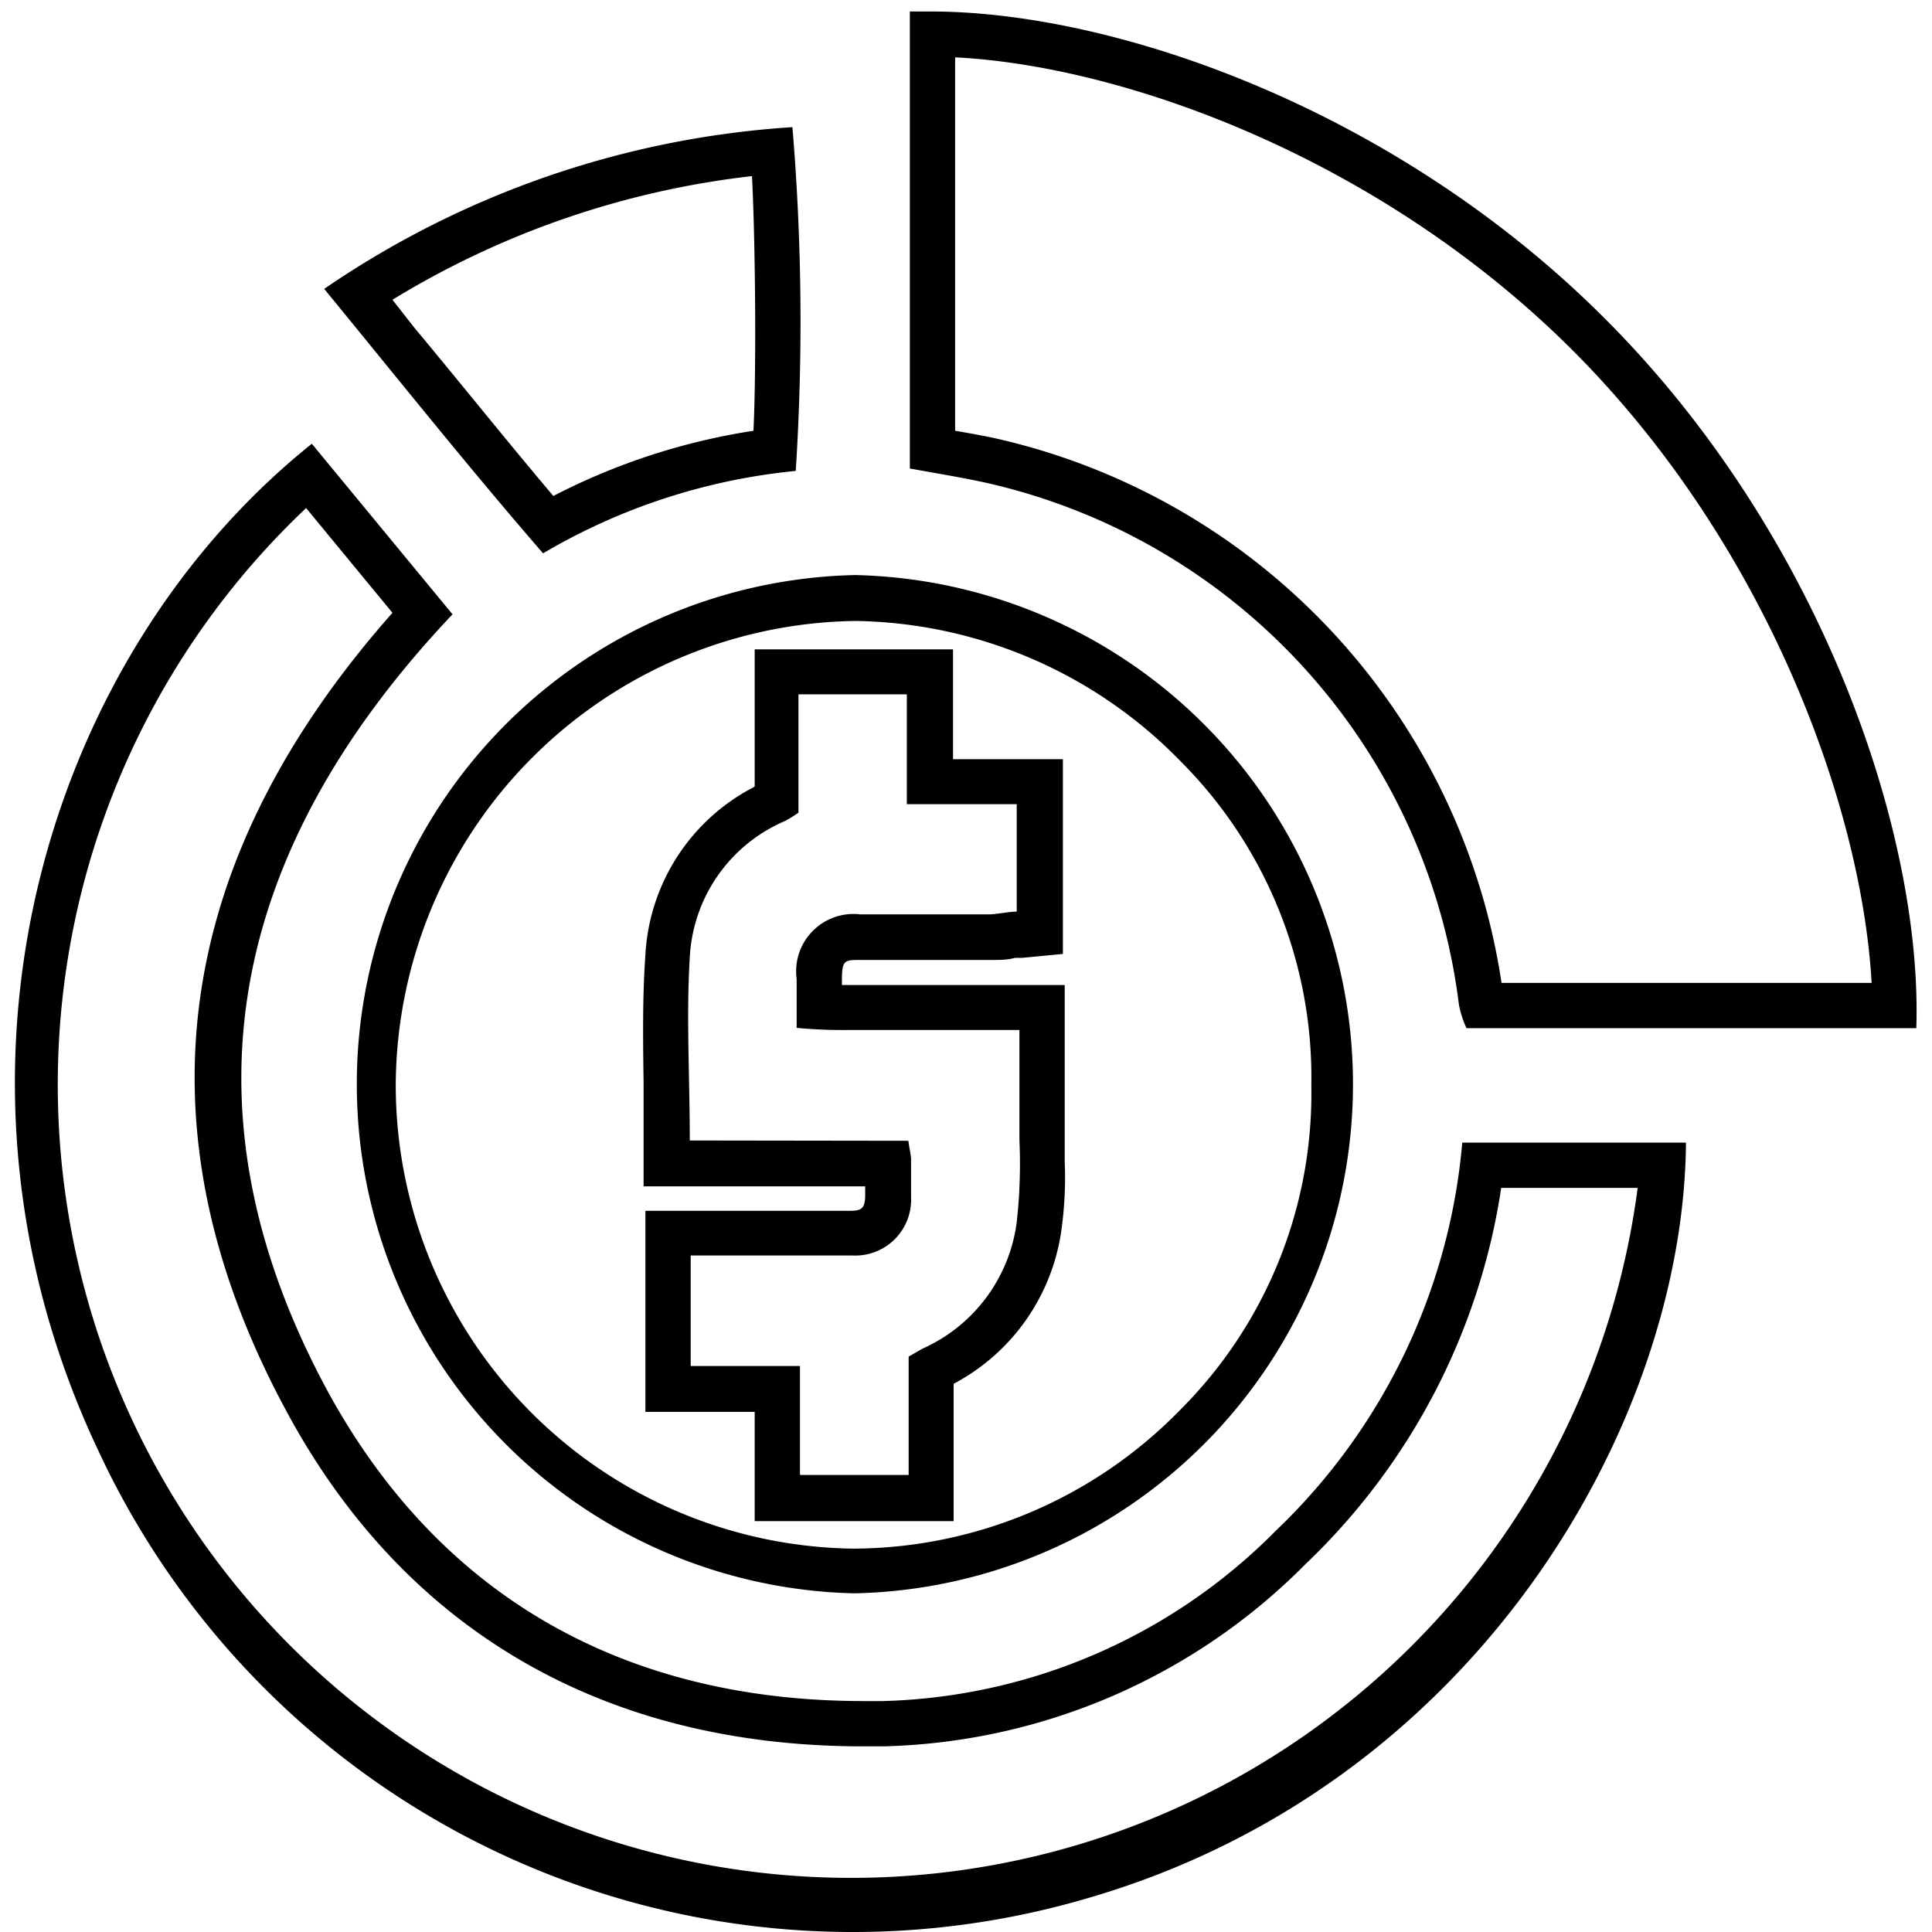 <svg id="Layer_1" data-name="Layer 1" xmlns="http://www.w3.org/2000/svg" viewBox="0 0 64 64"><defs><style>.cls-1{fill:none;}</style></defs><title>icons-2</title><path d="M28.29,19.07v1.5h.06a15.33,15.33,0,0,1,10.77,4.66,14.81,14.81,0,0,1,4.32,10.68V36a14.81,14.81,0,0,1-4.35,10.71A15.19,15.19,0,0,1,28.34,51.3h-.1A15.36,15.36,0,0,1,13.11,35.92,15.45,15.45,0,0,1,28.29,20.57v-1.5m-3.31,7a6.66,6.66,0,0,0-3.6,5.55c-.1,1.43-.08,2.81-.06,4.27,0,.63,0,1.27,0,1.91v1.5h7.34c0,.1,0,.2,0,.29,0,.48-.16.51-.48.52H21.38v6.66H25v3.62h6.59V45.84a6.82,6.82,0,0,0,3.57-5.09,12.55,12.55,0,0,0,.11-2.27c0-.23,0-.46,0-.68V32.63H27.89v-.16c0-.67.08-.67.63-.67h4.29c.3,0,.57,0,.81-.07l.24,0,1.35-.13V25.15H31.57V21.51H25v4.54m3.31-7a16.87,16.87,0,0,0-.06,33.73h.11a16.87,16.87,0,0,0,0-33.73ZM22.85,37.78c0-2.12-.12-4.1,0-6.07a5.2,5.2,0,0,1,3.17-4.52,4.64,4.64,0,0,0,.43-.27V23h3.59v3.64h3.64v3.56c-.29,0-.6.08-.91.09H28.5a1.9,1.9,0,0,0-2.11,2.14c0,.5,0,1,0,1.62a16.52,16.52,0,0,0,1.71.07h5.67c0,1.28,0,2.46,0,3.65a17.55,17.55,0,0,1-.09,2.72,5.34,5.34,0,0,1-3,4.13c-.18.08-.35.19-.58.32v3.92H26.5V45.25H22.88V41.59h3.77c.53,0,1.06,0,1.59,0a1.85,1.85,0,0,0,1.94-1.94c0-.41,0-.83,0-1.24,0-.16-.05-.32-.09-.62Z"/><path d="M10.14,16.83,13,20.3C5.7,28.56,4.49,37.4,9.42,46.62,13.34,54,20,57.85,28.59,57.85h.67a20.37,20.37,0,0,0,14-6.05,21.66,21.66,0,0,0,6.47-12.45h4.52A26.28,26.28,0,1,1,10.14,16.83m.19-2.13c-8.82,7.06-13,20.83-7.07,33.36A27.56,27.56,0,0,0,36.13,62.85c12.86-3.78,19.65-15.78,19.72-25H48.44a20.19,20.19,0,0,1-6.19,12.87,19,19,0,0,1-13,5.63h-.64c-7.81,0-14.07-3.37-17.85-10.44-5-9.39-3-17.92,4.23-25.56L10.33,14.7Z"/><path d="M31.64,1.9c5.62.28,14.13,3.36,20.5,9.75S61.67,26.7,62,32.56H49.74A21.81,21.81,0,0,0,32.93,14.51q-.63-.13-1.29-.24V1.9M30.82.38l-.68,0V15.52c.88.16,1.68.29,2.47.46A20.28,20.28,0,0,1,48.33,33.29a3.31,3.31,0,0,0,.25.77h14.9c.21-6.34-3.07-16.24-10.28-23.47C46.3,3.66,37,.38,30.82.38Z"/><path d="M24.91,5.83c.11,2.13.15,6.29.05,8.44a21.49,21.49,0,0,0-6.63,2.16c-1.54-1.82-3-3.65-4.6-5.57L13,9.93a29.14,29.14,0,0,1,11.94-4.1m1.34-1.62A30.9,30.9,0,0,0,10.74,9.57c2.46,3,4.78,5.91,7.25,8.76a20.34,20.34,0,0,1,8.37-2.73,77.53,77.53,0,0,0-.11-11.39Z"/><path class="cls-1" d="M26.48,23h3.59v3.64h3.64v3.56c-.29,0-.6.08-.91.09-1.43,0-2.87,0-4.3,0a1.9,1.9,0,0,0-2.11,2.14c0,.5,0,1,0,1.62,1.27.13,2.49,0,3.7.06s2.36,0,3.68,0c0,1.28,0,2.46,0,3.65a17.55,17.55,0,0,1-.09,2.72,5.34,5.34,0,0,1-3,4.13c-.18.08-.35.19-.58.32v3.92H26.5V45.25H22.88V41.59h1.43c1.31,0,2.62,0,3.93,0a1.85,1.85,0,0,0,1.94-1.94c0-.41,0-.83,0-1.24,0-.16-.05-.32-.09-.62H22.85c0-2.12-.12-4.1,0-6.07a5.2,5.2,0,0,1,3.17-4.52,4.64,4.64,0,0,0,.43-.27Z"/></svg>